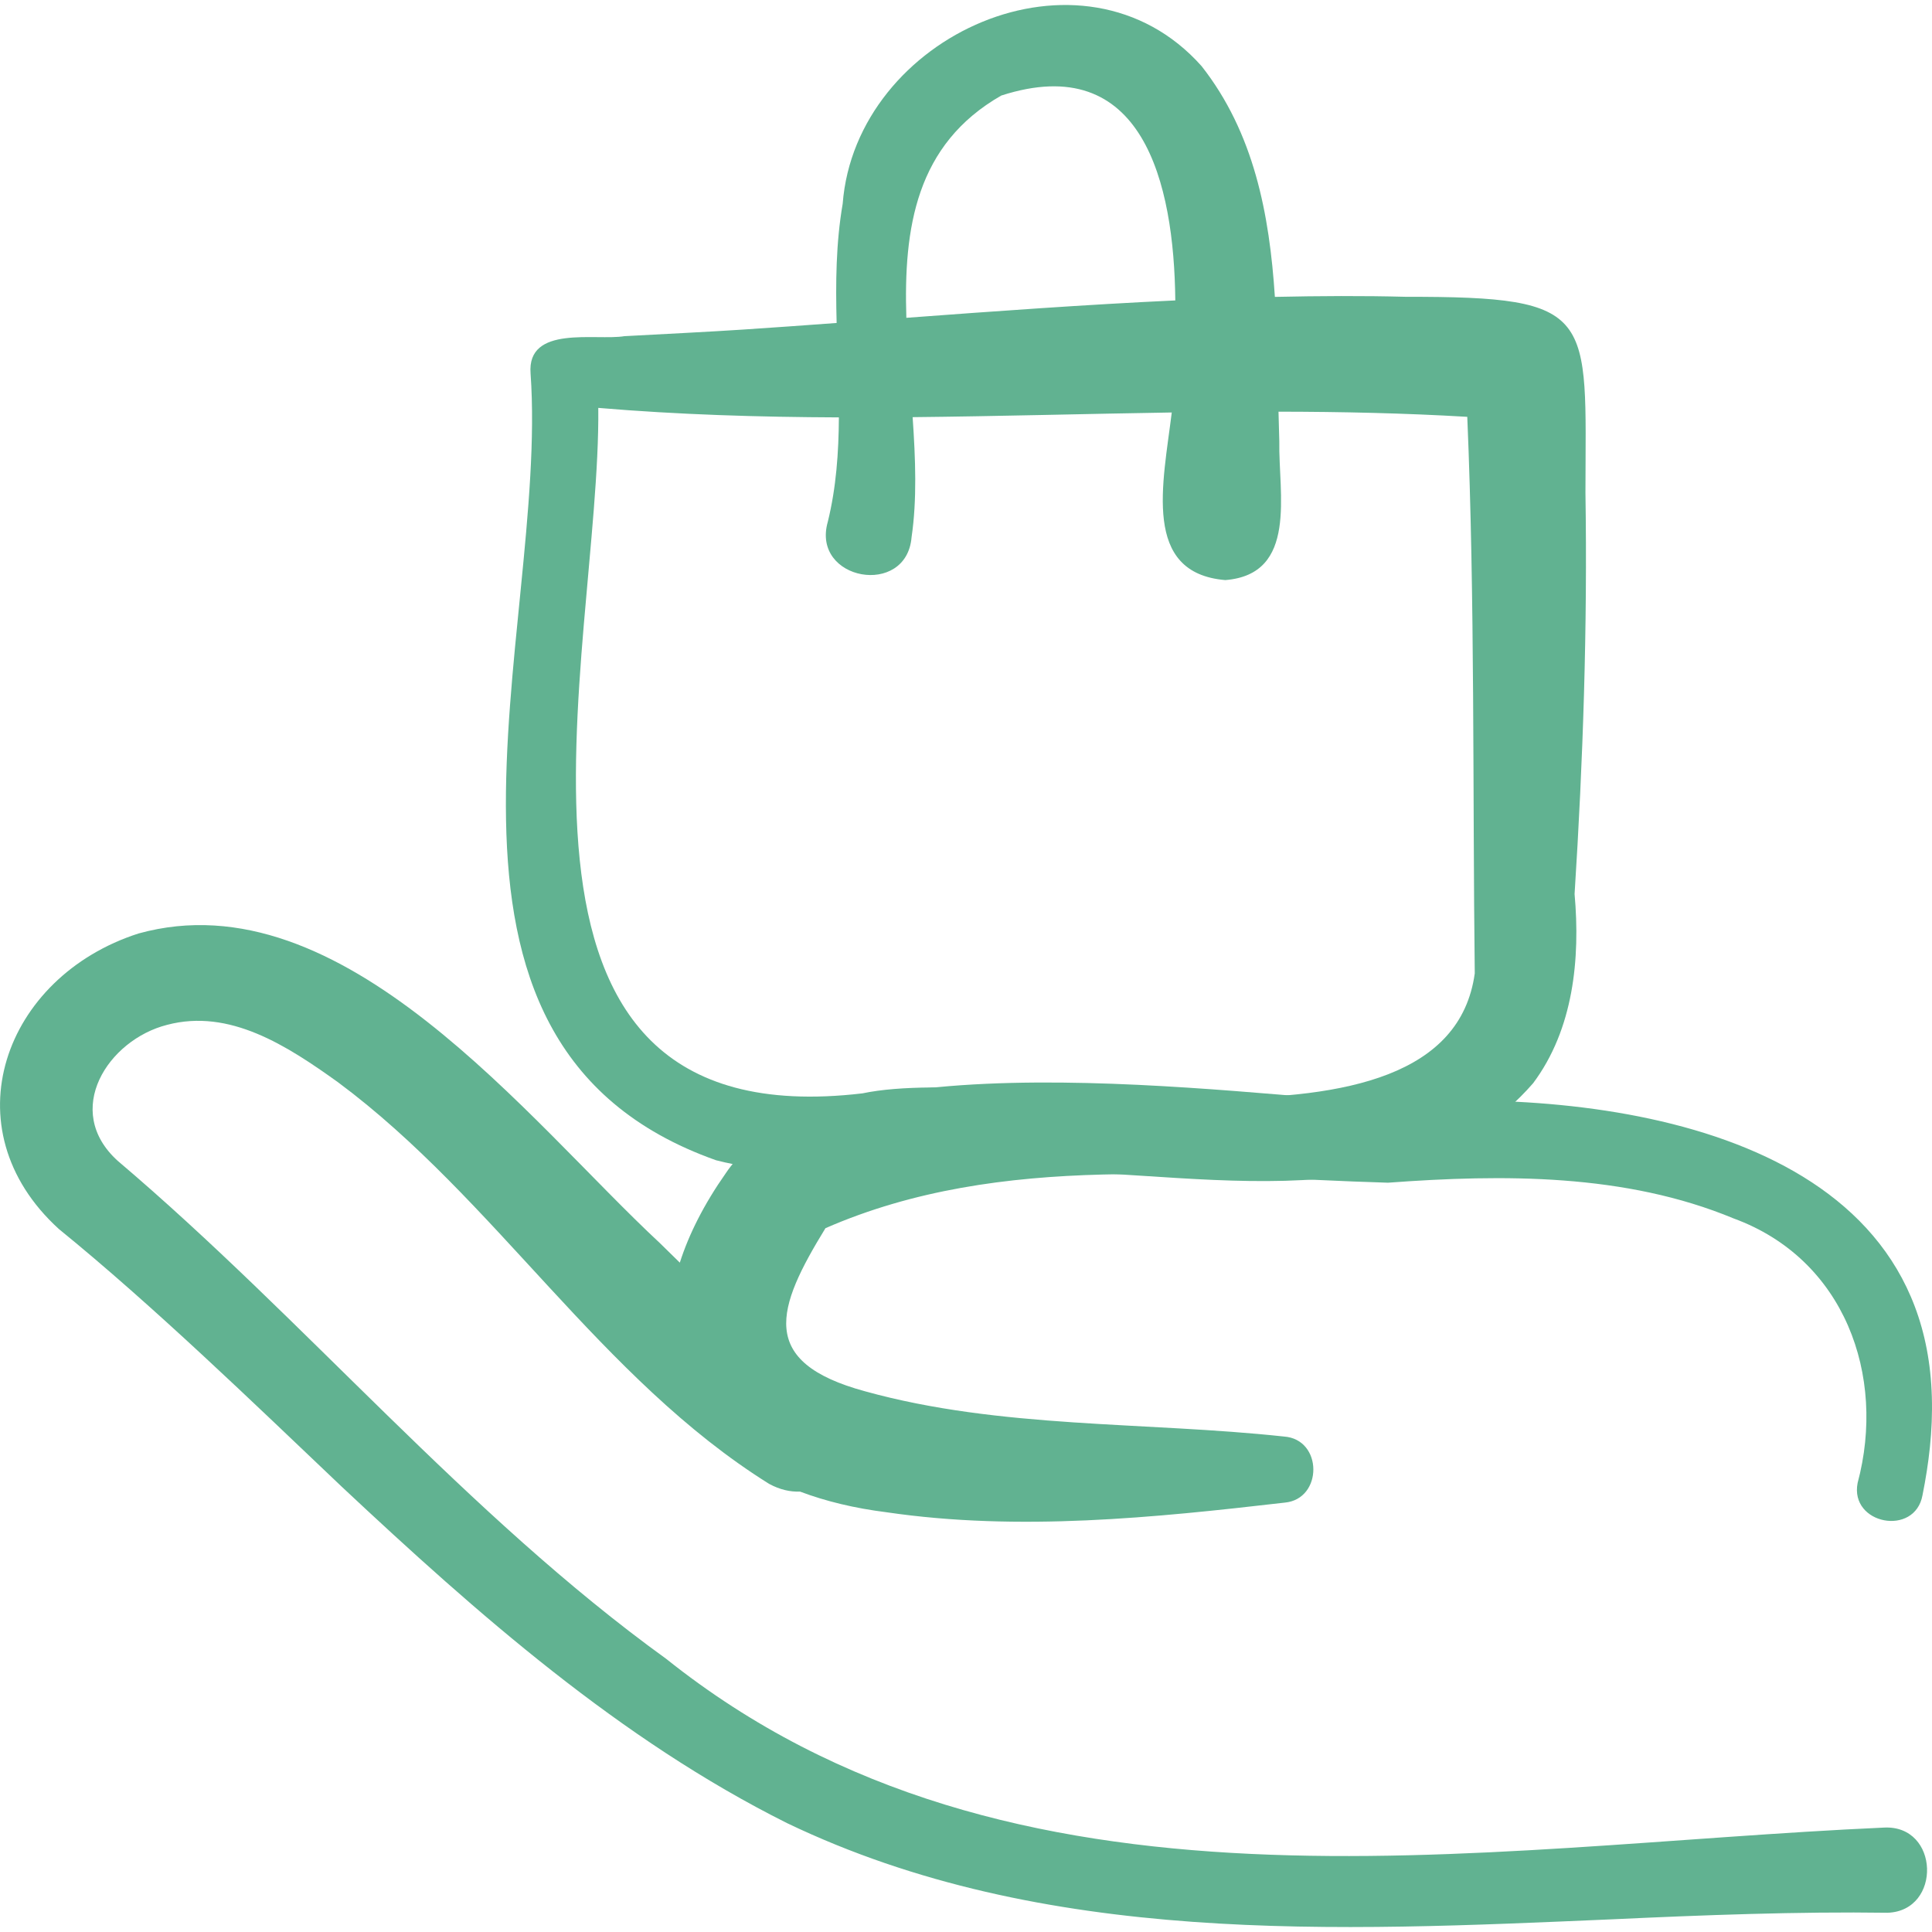 <svg width="24" height="24" viewBox="0 0 24 24" fill="none" xmlns="http://www.w3.org/2000/svg">
<path d="M19.695 6.123C19.698 3.897 19.844 3.684 17.464 3.687C16.935 3.673 16.39 3.676 15.837 3.688C15.77 2.661 15.578 1.651 14.927 0.822C13.452 -0.837 10.629 0.441 10.468 2.532C10.384 3.02 10.38 3.516 10.393 4.012C10 4.041 9.611 4.069 9.231 4.094C8.866 4.119 8.123 4.156 7.757 4.176C7.401 4.235 6.543 4.032 6.591 4.64C6.819 7.856 4.782 12.957 8.895 14.413C10.081 14.72 11.309 14.388 12.496 14.55C14.623 14.471 17.432 15.309 19.045 13.456C19.546 12.786 19.632 11.91 19.56 11.106C19.666 9.448 19.721 7.785 19.695 6.123ZM12.438 1.187C14.197 0.619 14.585 2.273 14.6 3.732C13.489 3.784 12.359 3.866 11.259 3.948C11.224 2.832 11.377 1.794 12.438 1.187ZM10.714 13.582C5.691 14.176 7.465 8.094 7.432 5.067C8.425 5.151 9.422 5.181 10.421 5.185C10.418 5.622 10.388 6.057 10.283 6.483C10.075 7.212 11.263 7.425 11.324 6.672C11.392 6.21 11.373 5.701 11.337 5.182C12.41 5.171 13.483 5.141 14.556 5.124C14.448 6.007 14.183 7.119 15.221 7.206C16.126 7.134 15.88 6.127 15.892 5.483C15.888 5.361 15.885 5.238 15.882 5.114C16.666 5.115 17.448 5.132 18.227 5.178C18.323 7.448 18.293 9.83 18.32 12.092C17.967 14.639 12.596 13.186 10.714 13.582Z" fill="#61B291"/>
<path d="M23.402 22.703C18.286 22.932 12.579 24.044 8.276 20.607C5.797 18.816 3.788 16.393 1.462 14.42C0.771 13.795 1.342 12.917 2.076 12.731C2.852 12.526 3.564 12.989 4.2 13.445C6.152 14.895 7.459 17.124 9.554 18.433C9.688 18.506 9.818 18.534 9.938 18.529C10.256 18.649 10.615 18.736 11.014 18.786C12.657 19.027 14.34 18.853 15.96 18.666C16.435 18.622 16.435 17.878 15.949 17.845C14.227 17.659 12.427 17.749 10.749 17.284C9.403 16.92 9.648 16.246 10.254 15.257C12.443 14.301 14.909 14.624 17.242 14.692C18.675 14.586 20.191 14.577 21.536 15.136C22.914 15.64 23.433 17.088 23.076 18.422C22.975 18.937 23.788 19.092 23.882 18.574C23.961 18.18 24.011 17.772 23.998 17.351C23.902 14.024 19.846 13.519 17.259 13.703C15.38 13.608 10.184 12.827 9.016 14.574C8.746 14.958 8.558 15.331 8.445 15.685C8.362 15.603 8.279 15.522 8.196 15.441C6.563 13.923 4.259 10.893 1.721 11.596C0.049 12.132 -0.641 14.018 0.731 15.267C1.901 16.218 3.146 17.424 4.247 18.47C5.93 20.047 7.702 21.611 9.778 22.648C12.969 24.178 16.601 23.989 20.035 23.842C21.152 23.79 22.334 23.745 23.448 23.761C24.124 23.738 24.095 22.666 23.402 22.703Z" fill="#61B291"/>
</svg>
